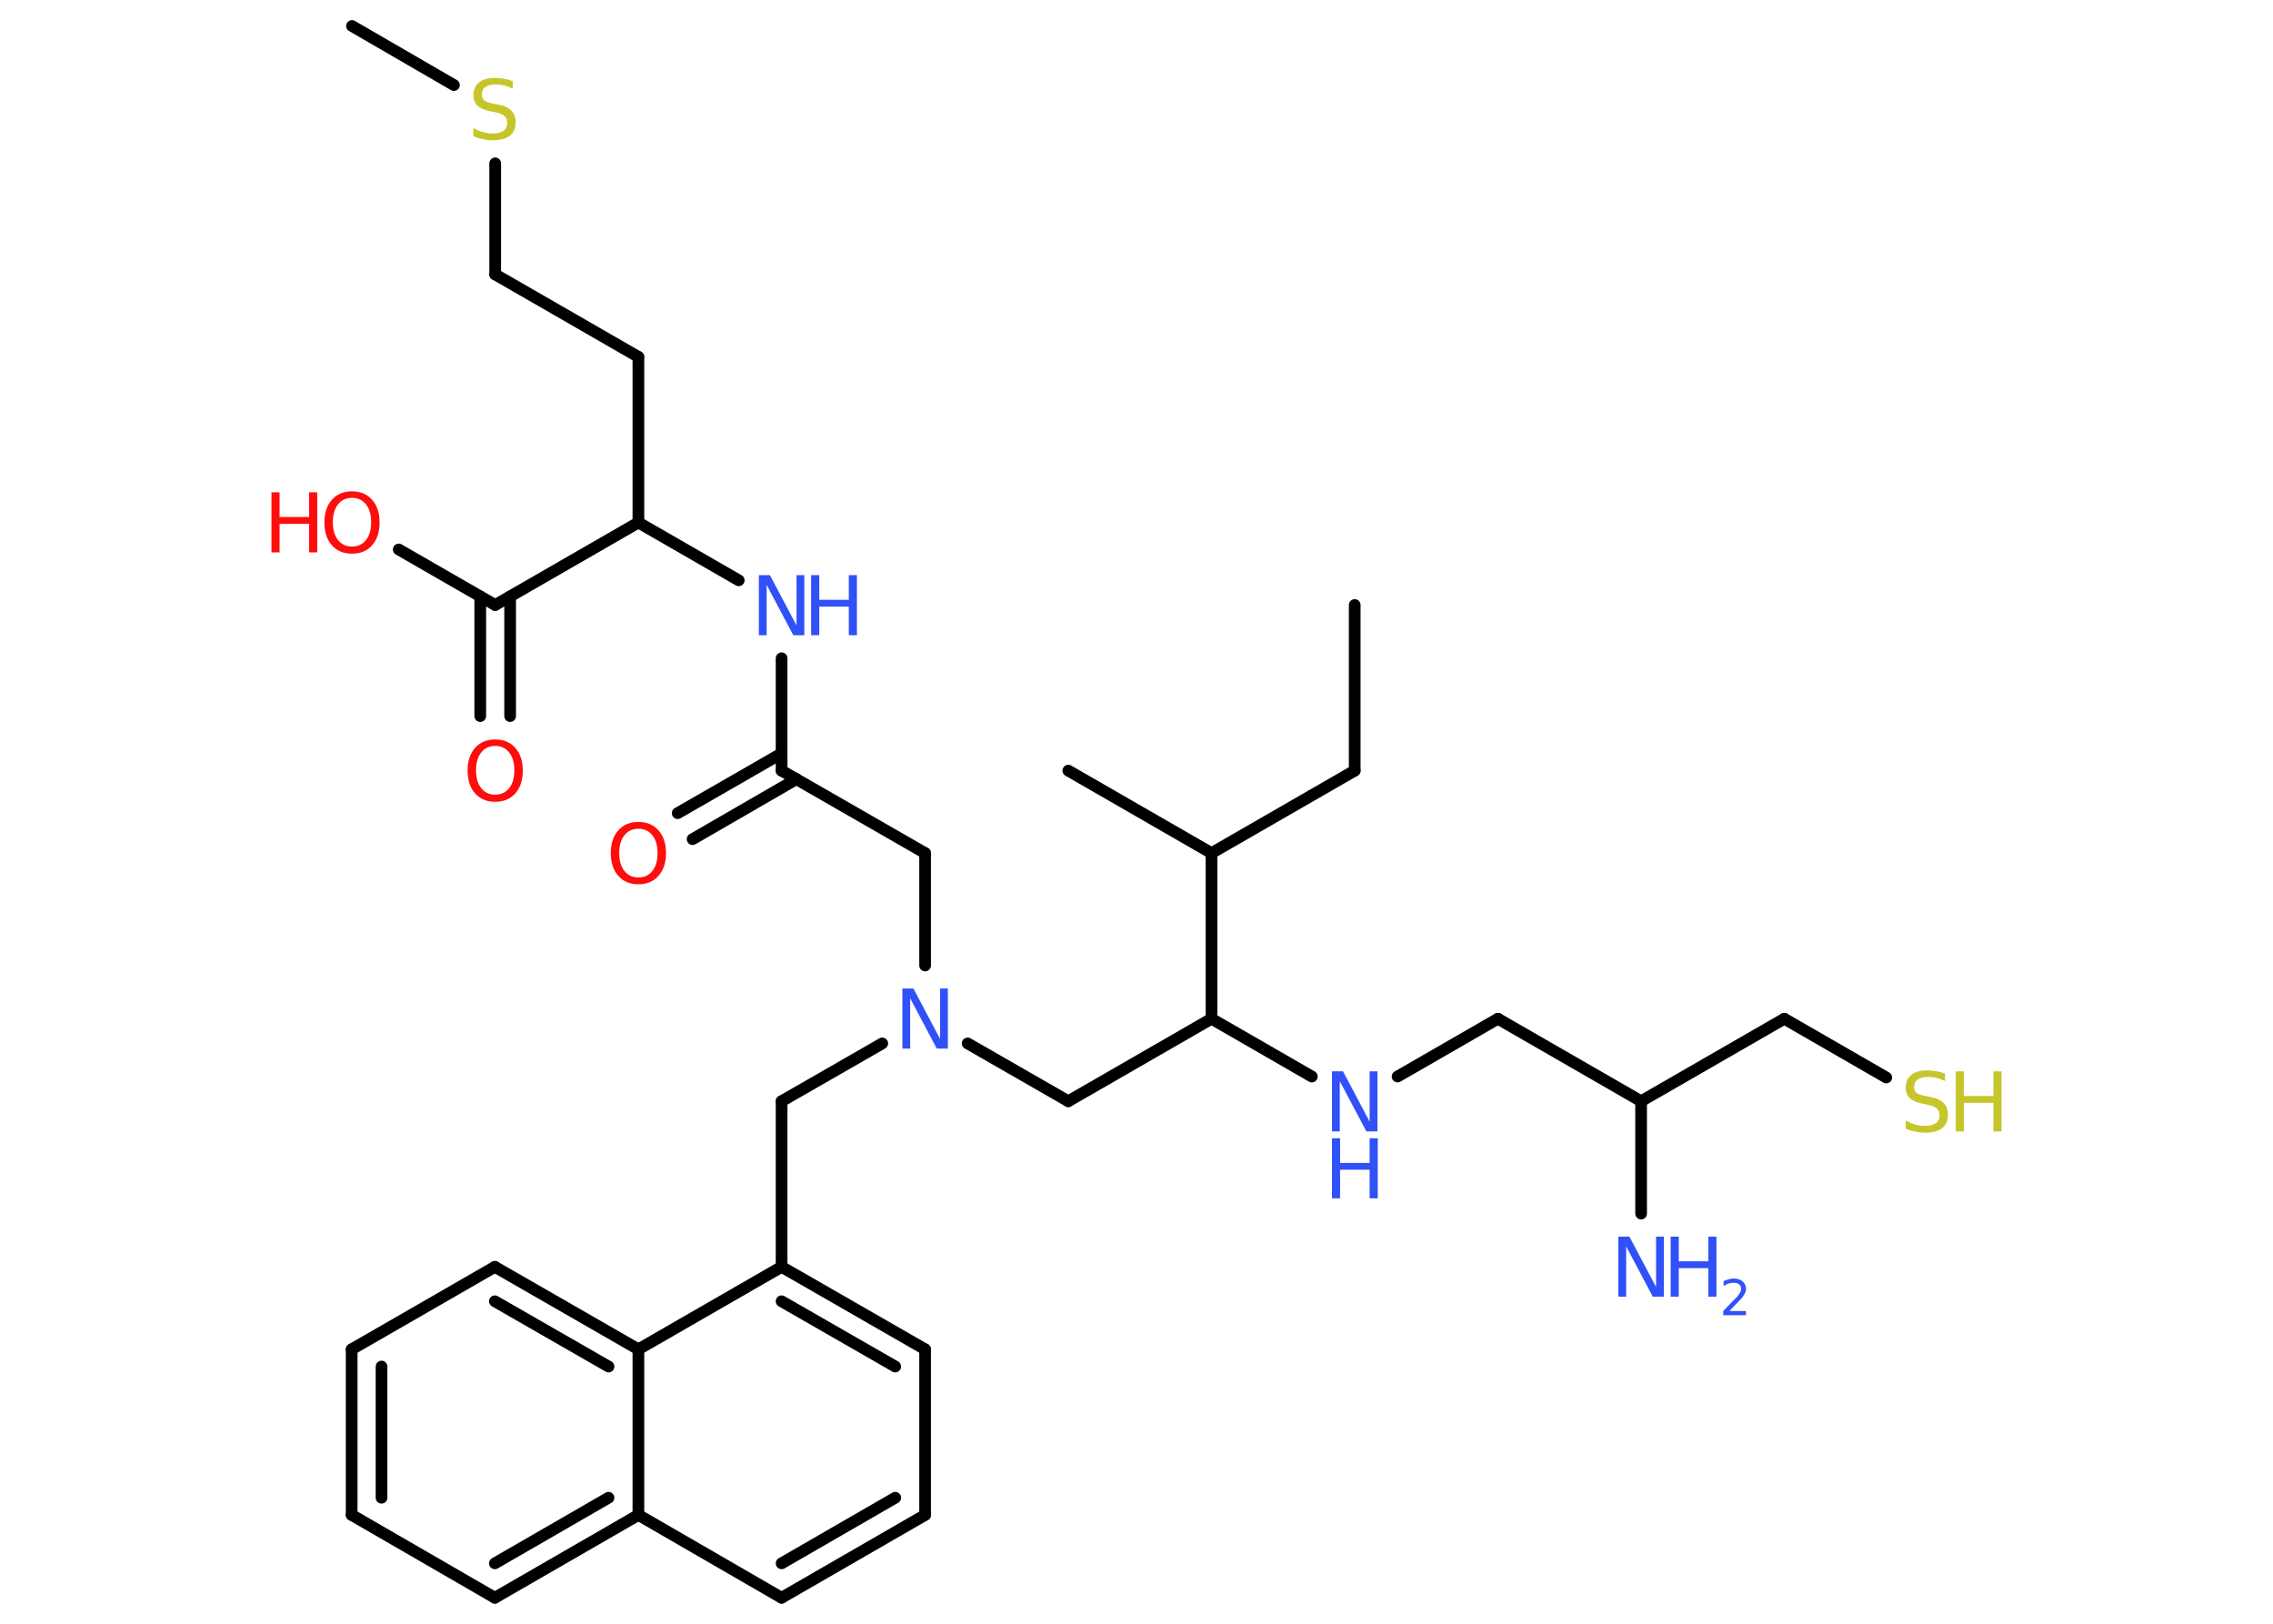<?xml version='1.0' encoding='UTF-8'?>
<!DOCTYPE svg PUBLIC "-//W3C//DTD SVG 1.1//EN" "http://www.w3.org/Graphics/SVG/1.1/DTD/svg11.dtd">
<svg version='1.2' xmlns='http://www.w3.org/2000/svg' xmlns:xlink='http://www.w3.org/1999/xlink' width='70.0mm' height='50.0mm' viewBox='0 0 70.0 50.0'>
  <desc>Generated by the Chemistry Development Kit (http://github.com/cdk)</desc>
  <g stroke-linecap='round' stroke-linejoin='round' stroke='#000000' stroke-width='.36' fill='#3050F8'>
    <rect x='.0' y='.0' width='70.0' height='50.0' fill='#FFFFFF' stroke='none'/>
    <g id='mol1' class='mol'>
      <line id='mol1bnd1' class='bond' x1='41.72' y1='18.63' x2='41.72' y2='23.73'/>
      <line id='mol1bnd2' class='bond' x1='41.72' y1='23.73' x2='37.31' y2='26.27'/>
      <line id='mol1bnd3' class='bond' x1='37.31' y1='26.27' x2='32.9' y2='23.73'/>
      <line id='mol1bnd4' class='bond' x1='37.31' y1='26.27' x2='37.31' y2='31.37'/>
      <line id='mol1bnd5' class='bond' x1='37.31' y1='31.37' x2='32.9' y2='33.91'/>
      <line id='mol1bnd6' class='bond' x1='32.9' y1='33.91' x2='29.8' y2='32.13'/>
      <line id='mol1bnd7' class='bond' x1='28.49' y1='29.73' x2='28.49' y2='26.27'/>
      <line id='mol1bnd8' class='bond' x1='28.49' y1='26.27' x2='24.07' y2='23.73'/>
      <g id='mol1bnd9' class='bond'>
        <line x1='24.53' y1='23.99' x2='21.33' y2='25.84'/>
        <line x1='24.07' y1='23.2' x2='20.87' y2='25.04'/>
      </g>
      <line id='mol1bnd10' class='bond' x1='24.07' y1='23.73' x2='24.07' y2='20.27'/>
      <line id='mol1bnd11' class='bond' x1='22.75' y1='17.87' x2='19.66' y2='16.09'/>
      <line id='mol1bnd12' class='bond' x1='19.66' y1='16.09' x2='19.66' y2='10.99'/>
      <line id='mol1bnd13' class='bond' x1='19.66' y1='10.99' x2='15.25' y2='8.45'/>
      <line id='mol1bnd14' class='bond' x1='15.25' y1='8.45' x2='15.25' y2='5.03'/>
      <line id='mol1bnd15' class='bond' x1='13.98' y1='2.62' x2='10.84' y2='.8'/>
      <line id='mol1bnd16' class='bond' x1='19.66' y1='16.09' x2='15.25' y2='18.63'/>
      <g id='mol1bnd17' class='bond'>
        <line x1='15.71' y1='18.37' x2='15.71' y2='22.05'/>
        <line x1='14.79' y1='18.37' x2='14.79' y2='22.05'/>
      </g>
      <line id='mol1bnd18' class='bond' x1='15.25' y1='18.63' x2='12.28' y2='16.92'/>
      <line id='mol1bnd19' class='bond' x1='27.17' y1='32.13' x2='24.07' y2='33.91'/>
      <line id='mol1bnd20' class='bond' x1='24.07' y1='33.91' x2='24.07' y2='39.01'/>
      <g id='mol1bnd21' class='bond'>
        <line x1='28.49' y1='41.55' x2='24.07' y2='39.01'/>
        <line x1='27.57' y1='42.08' x2='24.07' y2='40.07'/>
      </g>
      <line id='mol1bnd22' class='bond' x1='28.49' y1='41.55' x2='28.49' y2='46.65'/>
      <g id='mol1bnd23' class='bond'>
        <line x1='24.07' y1='49.2' x2='28.49' y2='46.65'/>
        <line x1='24.07' y1='48.14' x2='27.57' y2='46.12'/>
      </g>
      <line id='mol1bnd24' class='bond' x1='24.07' y1='49.2' x2='19.66' y2='46.65'/>
      <g id='mol1bnd25' class='bond'>
        <line x1='15.24' y1='49.2' x2='19.66' y2='46.65'/>
        <line x1='15.24' y1='48.14' x2='18.74' y2='46.12'/>
      </g>
      <line id='mol1bnd26' class='bond' x1='15.24' y1='49.2' x2='10.83' y2='46.65'/>
      <g id='mol1bnd27' class='bond'>
        <line x1='10.83' y1='41.55' x2='10.83' y2='46.65'/>
        <line x1='11.75' y1='42.08' x2='11.75' y2='46.12'/>
      </g>
      <line id='mol1bnd28' class='bond' x1='10.83' y1='41.55' x2='15.24' y2='39.01'/>
      <g id='mol1bnd29' class='bond'>
        <line x1='19.66' y1='41.55' x2='15.24' y2='39.01'/>
        <line x1='18.74' y1='42.08' x2='15.24' y2='40.07'/>
      </g>
      <line id='mol1bnd30' class='bond' x1='24.07' y1='39.01' x2='19.66' y2='41.55'/>
      <line id='mol1bnd31' class='bond' x1='19.66' y1='46.65' x2='19.66' y2='41.55'/>
      <line id='mol1bnd32' class='bond' x1='37.31' y1='31.37' x2='40.4' y2='33.15'/>
      <line id='mol1bnd33' class='bond' x1='43.04' y1='33.15' x2='46.13' y2='31.37'/>
      <line id='mol1bnd34' class='bond' x1='46.13' y1='31.37' x2='50.54' y2='33.91'/>
      <line id='mol1bnd35' class='bond' x1='50.54' y1='33.91' x2='50.54' y2='37.37'/>
      <line id='mol1bnd36' class='bond' x1='50.54' y1='33.91' x2='54.95' y2='31.37'/>
      <line id='mol1bnd37' class='bond' x1='54.95' y1='31.37' x2='58.09' y2='33.18'/>
      <path id='mol1atm7' class='atom' d='M27.79 30.44h.34l.82 1.55v-1.55h.24v1.85h-.34l-.82 -1.55v1.55h-.24v-1.85z' stroke='none'/>
      <path id='mol1atm10' class='atom' d='M19.66 25.52q-.27 .0 -.43 .2q-.16 .2 -.16 .55q.0 .35 .16 .55q.16 .2 .43 .2q.27 .0 .43 -.2q.16 -.2 .16 -.55q.0 -.35 -.16 -.55q-.16 -.2 -.43 -.2zM19.66 25.31q.39 .0 .62 .26q.23 .26 .23 .7q.0 .44 -.23 .7q-.23 .26 -.62 .26q-.39 .0 -.62 -.26q-.23 -.26 -.23 -.7q.0 -.44 .23 -.7q.23 -.26 .62 -.26z' stroke='none' fill='#FF0D0D'/>
      <g id='mol1atm11' class='atom'>
        <path d='M23.37 17.71h.34l.82 1.55v-1.55h.24v1.85h-.34l-.82 -1.55v1.55h-.24v-1.85z' stroke='none'/>
        <path d='M24.98 17.71h.25v.76h.91v-.76h.25v1.85h-.25v-.88h-.91v.88h-.25v-1.85z' stroke='none'/>
      </g>
      <path id='mol1atm15' class='atom' d='M15.79 2.49v.24q-.14 -.07 -.27 -.1q-.13 -.03 -.25 -.03q-.2 .0 -.32 .08q-.11 .08 -.11 .23q.0 .12 .07 .18q.07 .06 .28 .1l.15 .03q.28 .05 .41 .19q.13 .13 .13 .36q.0 .27 -.18 .41q-.18 .14 -.53 .14q-.13 .0 -.28 -.03q-.15 -.03 -.31 -.09v-.26q.15 .09 .3 .13q.15 .04 .29 .04q.22 .0 .33 -.08q.12 -.08 .12 -.24q.0 -.14 -.08 -.21q-.08 -.08 -.27 -.12l-.15 -.03q-.28 -.05 -.41 -.17q-.13 -.12 -.13 -.33q.0 -.25 .17 -.39q.17 -.14 .48 -.14q.13 .0 .26 .02q.14 .02 .28 .07z' stroke='none' fill='#C6C62C'/>
      <path id='mol1atm18' class='atom' d='M15.25 22.97q-.27 .0 -.43 .2q-.16 .2 -.16 .55q.0 .35 .16 .55q.16 .2 .43 .2q.27 .0 .43 -.2q.16 -.2 .16 -.55q.0 -.35 -.16 -.55q-.16 -.2 -.43 -.2zM15.25 22.77q.39 .0 .62 .26q.23 .26 .23 .7q.0 .44 -.23 .7q-.23 .26 -.62 .26q-.39 .0 -.62 -.26q-.23 -.26 -.23 -.7q.0 -.44 .23 -.7q.23 -.26 .62 -.26z' stroke='none' fill='#FF0D0D'/>
      <g id='mol1atm19' class='atom'>
        <path d='M10.84 15.33q-.27 .0 -.43 .2q-.16 .2 -.16 .55q.0 .35 .16 .55q.16 .2 .43 .2q.27 .0 .43 -.2q.16 -.2 .16 -.55q.0 -.35 -.16 -.55q-.16 -.2 -.43 -.2zM10.84 15.13q.39 .0 .62 .26q.23 .26 .23 .7q.0 .44 -.23 .7q-.23 .26 -.62 .26q-.39 .0 -.62 -.26q-.23 -.26 -.23 -.7q.0 -.44 .23 -.7q.23 -.26 .62 -.26z' stroke='none' fill='#FF0D0D'/>
        <path d='M8.36 15.16h.25v.76h.91v-.76h.25v1.85h-.25v-.88h-.91v.88h-.25v-1.85z' stroke='none' fill='#FF0D0D'/>
      </g>
      <g id='mol1atm31' class='atom'>
        <path d='M41.02 32.99h.34l.82 1.55v-1.55h.24v1.85h-.34l-.82 -1.55v1.55h-.24v-1.85z' stroke='none'/>
        <path d='M41.02 35.05h.25v.76h.91v-.76h.25v1.85h-.25v-.88h-.91v.88h-.25v-1.85z' stroke='none'/>
      </g>
      <g id='mol1atm34' class='atom'>
        <path d='M49.84 38.08h.34l.82 1.55v-1.55h.24v1.85h-.34l-.82 -1.55v1.55h-.24v-1.85z' stroke='none'/>
        <path d='M51.45 38.08h.25v.76h.91v-.76h.25v1.85h-.25v-.88h-.91v.88h-.25v-1.85z' stroke='none'/>
        <path d='M53.25 40.37h.52v.13h-.7v-.13q.09 -.09 .23 -.24q.15 -.15 .19 -.19q.07 -.08 .1 -.14q.03 -.06 .03 -.11q.0 -.09 -.06 -.14q-.06 -.05 -.16 -.05q-.07 .0 -.15 .02q-.08 .02 -.17 .08v-.15q.09 -.04 .17 -.06q.08 -.02 .14 -.02q.17 .0 .28 .09q.1 .09 .1 .23q.0 .07 -.03 .13q-.03 .06 -.09 .14q-.02 .02 -.12 .13q-.1 .1 -.28 .29z' stroke='none'/>
      </g>
      <g id='mol1atm36' class='atom'>
        <path d='M59.9 33.05v.24q-.14 -.07 -.27 -.1q-.13 -.03 -.25 -.03q-.2 .0 -.32 .08q-.11 .08 -.11 .23q.0 .12 .07 .18q.07 .06 .28 .1l.15 .03q.28 .05 .41 .19q.13 .13 .13 .36q.0 .27 -.18 .41q-.18 .14 -.53 .14q-.13 .0 -.28 -.03q-.15 -.03 -.31 -.09v-.26q.15 .09 .3 .13q.15 .04 .29 .04q.22 .0 .33 -.08q.12 -.08 .12 -.24q.0 -.14 -.08 -.21q-.08 -.08 -.27 -.12l-.15 -.03q-.28 -.05 -.41 -.17q-.13 -.12 -.13 -.33q.0 -.25 .17 -.39q.17 -.14 .48 -.14q.13 .0 .26 .02q.14 .02 .28 .07z' stroke='none' fill='#C6C62C'/>
        <path d='M60.23 32.99h.25v.76h.91v-.76h.25v1.85h-.25v-.88h-.91v.88h-.25v-1.85z' stroke='none' fill='#C6C62C'/>
      </g>
    </g>
  </g>
</svg>
